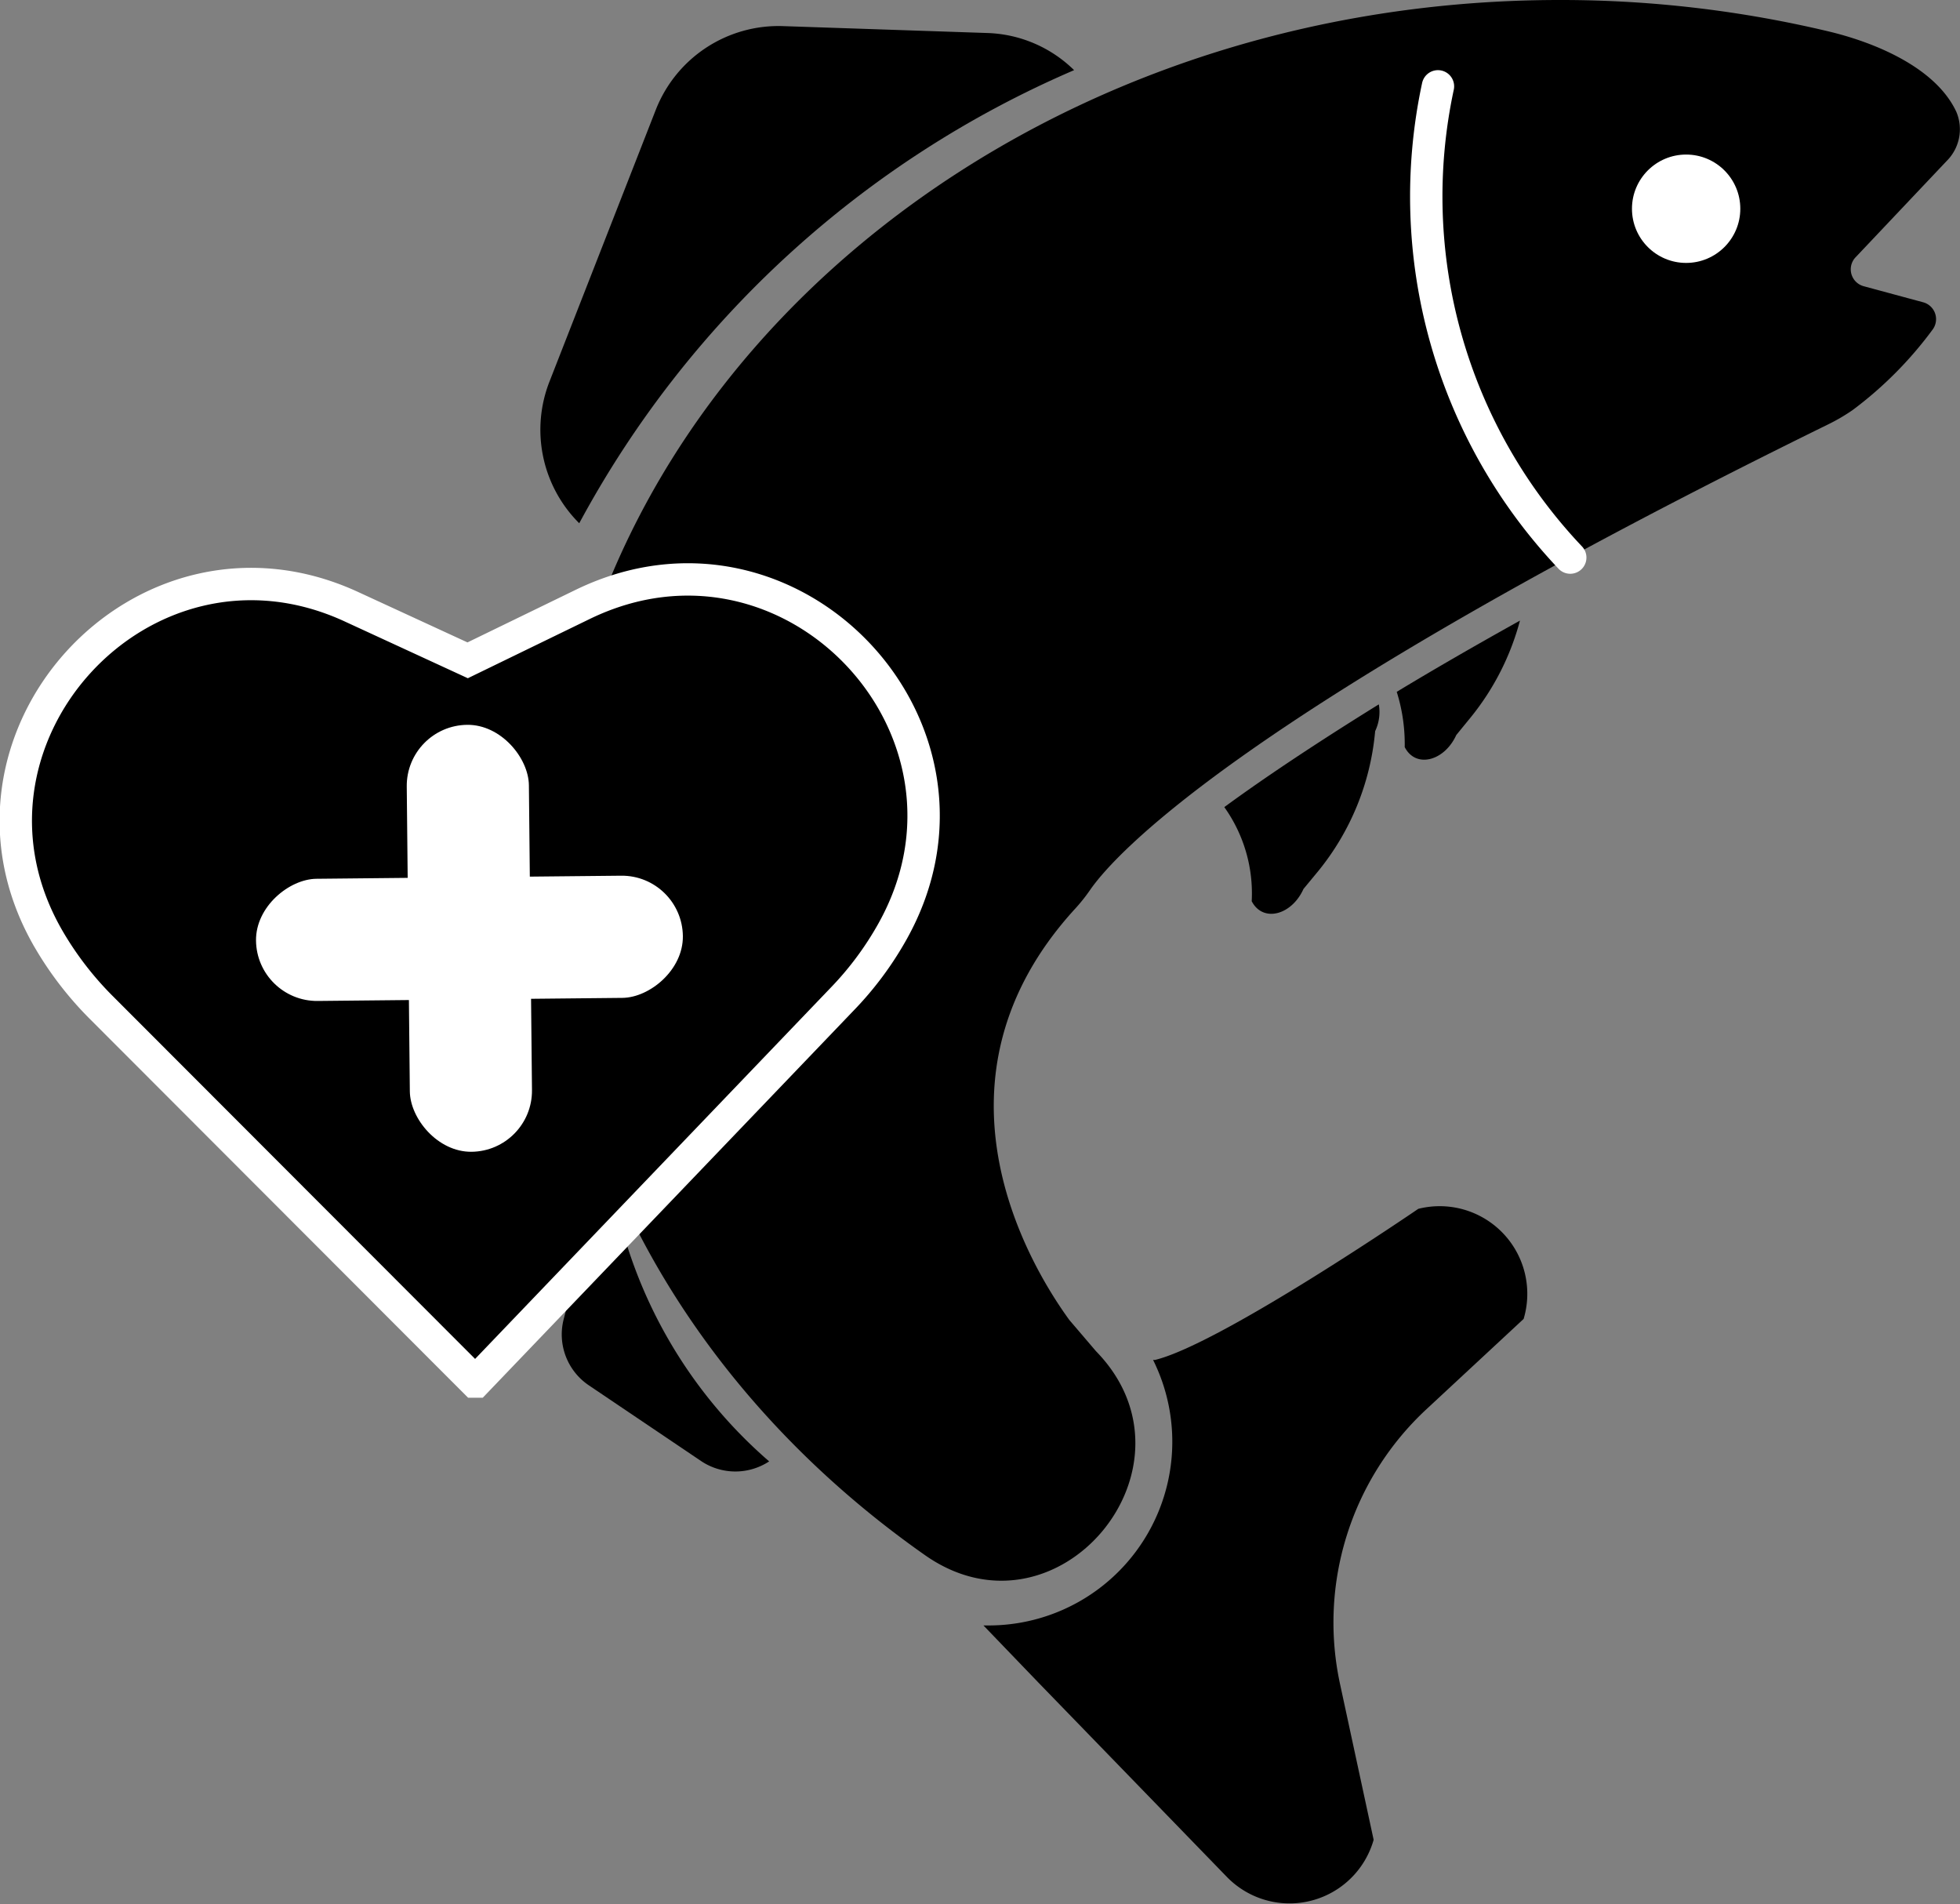 <svg xmlns="http://www.w3.org/2000/svg" viewBox="0 0 90.82 88.21"><rect x="0" y="0" width="90.82" height="88.21" fill="#808080" stroke="none"/><defs><style>.cls-1{fill:none;stroke-linecap:round;}.cls-1,.cls-3{stroke:#fff;stroke-miterlimit:10;stroke-width:1.5px;}.cls-2{fill:#fff;}</style></defs><title>icon</title><g id="hatchery"><g id="hatchery_fish"><path id="hatchery_body" d="M90.2,7.46a2.07,2.07,0,0,0,.45-2.28c-.93-2-3.65-3.18-5.9-3.72A53.56,53.56,0,0,0,72.28,0C46.46,0,25.52,18.15,25.52,40.54c0,12.73,6.77,24.09,17.35,31.51C49,76.34,56,67.93,50.78,62.59h0l-1.23-1.44c-2-2.75-6.88-11.18.22-19a8.05,8.05,0,0,0,.74-.92c1.12-1.62,7-8.22,34.2-21.57A8.75,8.75,0,0,0,85.84,19a17.87,17.87,0,0,0,3.71-3.73A.81.81,0,0,0,89.1,14l-2.74-.74A.81.81,0,0,1,86,11.9Z"/><path id="hatchery_fin_back" d="M28.42,55.18a2.86,2.86,0,0,0-1.19,1.65l-1.11,4.28a2.84,2.84,0,0,0,1.17,3.07l5.22,3.52a2.85,2.85,0,0,0,3.13,0A22,22,0,0,1,28.42,55.18Z"/><path id="hatchery_fin_top" d="M49.77,3.25a6,6,0,0,0-4-1.72l-9.48-.32a6.11,6.11,0,0,0-5.9,3.87l-4.93,12.6a6.11,6.11,0,0,0,1.38,6.56A47.2,47.2,0,0,1,49.77,3.25Z"/><path id="hatchery_fin_belly2" d="M64.72,32.05a8.09,8.09,0,0,1,.37,2.56c.51,1,1.84.65,2.39-.56l.67-.82a12,12,0,0,0,2.28-4.48Q67.25,30.52,64.72,32.05Z"/><path id="hatchery_fin_belly1" d="M56.73,37.39A6.88,6.88,0,0,1,58,41.75c.52,1,1.85.65,2.4-.57l.67-.81a11.93,11.93,0,0,0,2.65-6.5,2.06,2.06,0,0,0,.17-1.24C60.92,34.47,58.56,36.05,56.73,37.39Z"/><path id="hatchery_tail" d="M65.72,56s-9.15,6.26-12.2,7h0l-.09,0A8.51,8.51,0,0,1,45.74,75.3h-.17l2.53,2.63,8.73,9a4.05,4.05,0,0,0,6.82-1.7L62.09,78a13.48,13.48,0,0,1,4-12.71L70.6,61.1A4.06,4.06,0,0,0,65.72,56Z"/><path id="hatchery_gills" class="cls-1" d="M66.63,4a24.31,24.31,0,0,0,6.13,21.83"/><circle id="hatchery_eye" class="cls-2" cx="78.13" cy="9.67" r="2.51"/></g><g id="hatchery_heart"><path id="hatchery_heart_bg" class="cls-3" d="M22.05,64,39,46.31a15.12,15.12,0,0,0,2.35-3.15h0C46.58,33.83,36.67,23.3,27,28l-5.33,2.59h0l-5.38-2.48c-9.72-4.49-19.42,6.25-14,15.46h0a15.51,15.51,0,0,0,2.41,3.11L22,64Z"/><rect id="hatchery_plus2" class="cls-2" x="18.92" y="33.58" width="5.66" height="19.78" rx="2.83" transform="translate(-0.44 0.22) rotate(-0.58)"/><rect id="hatchery_plus1" class="cls-2" x="18.92" y="33.58" width="5.66" height="19.78" rx="2.83" transform="translate(65 21.28) rotate(89.42)"/></g></g></svg>